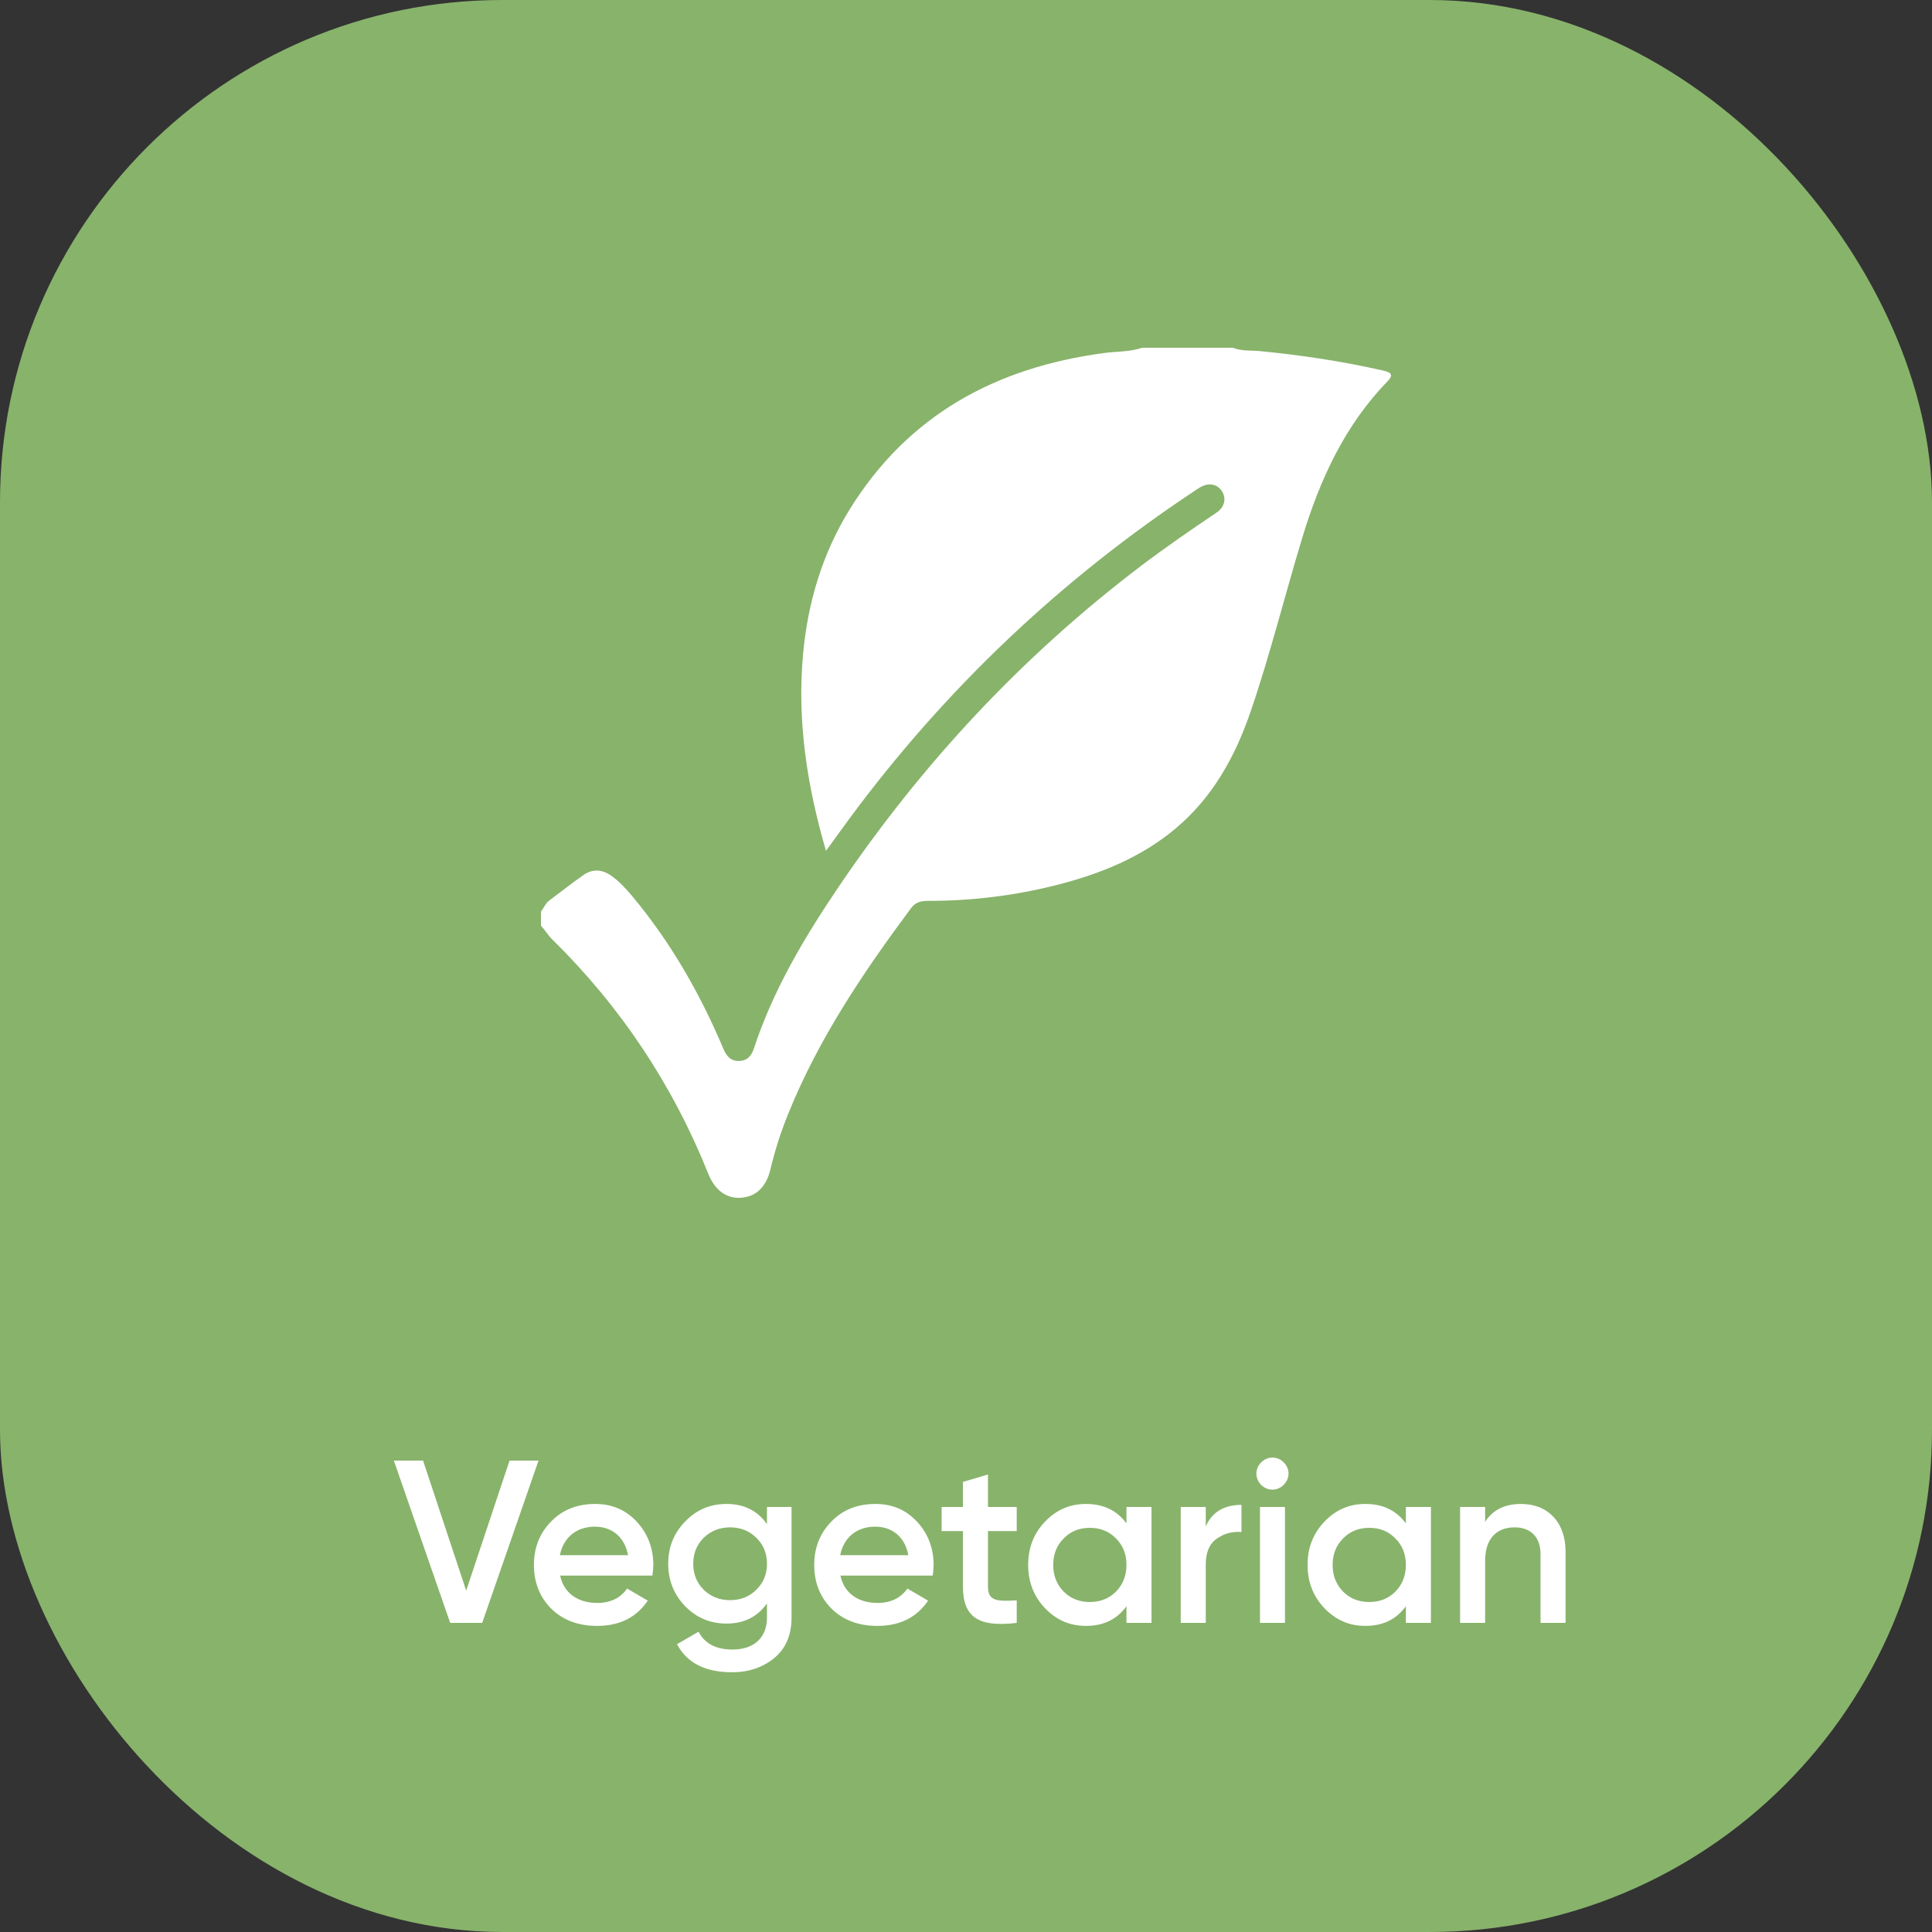 <svg width="50" height="50" viewBox="0 0 50 50" fill="none" xmlns="http://www.w3.org/2000/svg">
<rect x="0" y="0" width="50" height="50" fill="#333333" stroke="none"/>
<rect x="0.5" y="0.5" width="49" height="49" rx="12.5" fill="#88B36B" stroke="#88B36B"/>
<path d="M12.479 42L13.937 37.8H13.187L12.065 41.166L10.949 37.8H10.193L11.651 42H12.479ZM16.884 40.776C16.902 40.662 16.908 40.572 16.908 40.506C16.908 40.068 16.764 39.69 16.482 39.384C16.2 39.078 15.84 38.922 15.402 38.922C14.94 38.922 14.556 39.072 14.262 39.378C13.968 39.678 13.818 40.05 13.818 40.5C13.818 40.956 13.968 41.334 14.268 41.634C14.568 41.928 14.964 42.078 15.45 42.078C16.032 42.078 16.47 41.862 16.764 41.424L16.23 41.112C16.056 41.358 15.798 41.484 15.456 41.484C14.958 41.484 14.592 41.232 14.496 40.776H16.884ZM14.49 40.248C14.58 39.792 14.916 39.51 15.396 39.51C15.822 39.51 16.164 39.762 16.254 40.248H14.49ZM19.849 39.444C19.603 39.096 19.255 38.922 18.805 38.922C18.379 38.922 18.025 39.072 17.731 39.378C17.437 39.678 17.293 40.044 17.293 40.47C17.293 40.896 17.437 41.262 17.731 41.568C18.025 41.868 18.379 42.018 18.805 42.018C19.255 42.018 19.603 41.844 19.849 41.496V41.862C19.849 42.384 19.513 42.69 18.955 42.69C18.529 42.69 18.235 42.534 18.079 42.228L17.521 42.552C17.779 43.038 18.253 43.278 18.943 43.278C19.369 43.278 19.735 43.158 20.035 42.912C20.335 42.666 20.485 42.318 20.485 41.862V39H19.849V39.444ZM18.211 41.142C18.031 40.962 17.941 40.74 17.941 40.47C17.941 40.2 18.031 39.978 18.211 39.798C18.397 39.618 18.625 39.528 18.895 39.528C19.165 39.528 19.393 39.618 19.573 39.798C19.759 39.978 19.849 40.2 19.849 40.47C19.849 40.74 19.759 40.962 19.573 41.142C19.393 41.322 19.165 41.412 18.895 41.412C18.625 41.412 18.397 41.322 18.211 41.142ZM24.138 40.776C24.156 40.662 24.162 40.572 24.162 40.506C24.162 40.068 24.018 39.69 23.736 39.384C23.454 39.078 23.094 38.922 22.656 38.922C22.194 38.922 21.81 39.072 21.516 39.378C21.222 39.678 21.072 40.05 21.072 40.5C21.072 40.956 21.222 41.334 21.522 41.634C21.822 41.928 22.218 42.078 22.704 42.078C23.286 42.078 23.724 41.862 24.018 41.424L23.484 41.112C23.31 41.358 23.052 41.484 22.71 41.484C22.212 41.484 21.846 41.232 21.75 40.776H24.138ZM21.744 40.248C21.834 39.792 22.17 39.51 22.65 39.51C23.076 39.51 23.418 39.762 23.508 40.248H21.744ZM26.313 39H25.569V38.16L24.921 38.352V39H24.369V39.624H24.921V41.064C24.921 41.85 25.323 42.12 26.313 42V41.418C25.821 41.442 25.569 41.448 25.569 41.064V39.624H26.313V39ZM29.153 39.426C28.907 39.09 28.559 38.922 28.103 38.922C27.689 38.922 27.341 39.072 27.047 39.378C26.753 39.684 26.609 40.056 26.609 40.5C26.609 40.938 26.753 41.316 27.047 41.622C27.341 41.928 27.689 42.078 28.103 42.078C28.559 42.078 28.907 41.91 29.153 41.568V42H29.801V39H29.153V39.426ZM27.527 41.19C27.347 41.004 27.257 40.776 27.257 40.5C27.257 40.224 27.347 39.996 27.527 39.816C27.707 39.63 27.935 39.54 28.205 39.54C28.475 39.54 28.703 39.63 28.883 39.816C29.063 39.996 29.153 40.224 29.153 40.5C29.153 40.776 29.063 41.004 28.883 41.19C28.703 41.37 28.475 41.46 28.205 41.46C27.935 41.46 27.707 41.37 27.527 41.19ZM31.205 39H30.557V42H31.205V40.488C31.205 40.182 31.295 39.96 31.481 39.828C31.667 39.69 31.883 39.63 32.129 39.648V38.946C31.679 38.946 31.367 39.132 31.205 39.504V39ZM33.219 38.43C33.388 38.262 33.388 38.01 33.225 37.848C33.063 37.68 32.8 37.68 32.638 37.848C32.475 38.01 32.475 38.262 32.638 38.43C32.806 38.592 33.057 38.592 33.219 38.43ZM33.255 42V39H32.608V42H33.255ZM36.384 39.426C36.138 39.09 35.79 38.922 35.334 38.922C34.92 38.922 34.572 39.072 34.278 39.378C33.984 39.684 33.84 40.056 33.84 40.5C33.84 40.938 33.984 41.316 34.278 41.622C34.572 41.928 34.92 42.078 35.334 42.078C35.79 42.078 36.138 41.91 36.384 41.568V42H37.032V39H36.384V39.426ZM34.758 41.19C34.578 41.004 34.488 40.776 34.488 40.5C34.488 40.224 34.578 39.996 34.758 39.816C34.938 39.63 35.166 39.54 35.436 39.54C35.706 39.54 35.934 39.63 36.114 39.816C36.294 39.996 36.384 40.224 36.384 40.5C36.384 40.776 36.294 41.004 36.114 41.19C35.934 41.37 35.706 41.46 35.436 41.46C35.166 41.46 34.938 41.37 34.758 41.19ZM39.365 38.922C38.939 38.922 38.633 39.078 38.435 39.384V39H37.787V42H38.435V40.392C38.435 39.81 38.741 39.528 39.197 39.528C39.611 39.528 39.869 39.774 39.869 40.224V42H40.517V40.158C40.517 39.39 40.055 38.922 39.365 38.922Z" fill="white"/>
<path d="M31.905 9C32.133 9.092 32.377 9.064 32.613 9.087C33.689 9.192 34.757 9.353 35.811 9.594C36.024 9.643 36.054 9.718 35.915 9.861C34.803 11.006 34.159 12.41 33.704 13.912C33.249 15.411 32.873 16.935 32.365 18.418C31.963 19.589 31.38 20.643 30.414 21.45C29.525 22.192 28.479 22.614 27.373 22.897C26.269 23.179 25.146 23.317 24.006 23.314C23.834 23.314 23.688 23.355 23.583 23.496C22.342 25.164 21.184 26.882 20.4 28.822C20.21 29.29 20.055 29.77 19.939 30.262C19.831 30.718 19.565 30.973 19.175 30.998C18.802 31.022 18.504 30.808 18.332 30.381C17.407 28.073 16.06 26.047 14.287 24.307C14.178 24.199 14.105 24.067 14 23.959V23.59C14.076 23.499 14.114 23.38 14.215 23.305C14.511 23.085 14.798 22.857 15.099 22.646C15.335 22.48 15.588 22.496 15.825 22.668C16.026 22.812 16.194 22.992 16.352 23.18C17.352 24.376 18.118 25.713 18.722 27.145C18.8 27.331 18.909 27.463 19.125 27.458C19.33 27.455 19.445 27.331 19.506 27.149C20.002 25.637 20.799 24.29 21.687 22.976C23.858 19.765 26.461 16.97 29.55 14.63C30.18 14.153 30.83 13.707 31.484 13.266C31.696 13.123 31.744 12.896 31.621 12.708C31.498 12.52 31.273 12.483 31.055 12.614C31.028 12.63 31.004 12.646 30.977 12.664C27.481 14.971 24.484 17.805 21.992 21.173C21.79 21.448 21.591 21.724 21.376 22.02C20.886 20.336 20.625 18.656 20.783 16.931C20.905 15.594 21.28 14.333 21.989 13.184C23.505 10.733 25.779 9.509 28.576 9.136C28.904 9.092 29.24 9.109 29.558 9H31.905Z" fill="white"/>
</svg>
